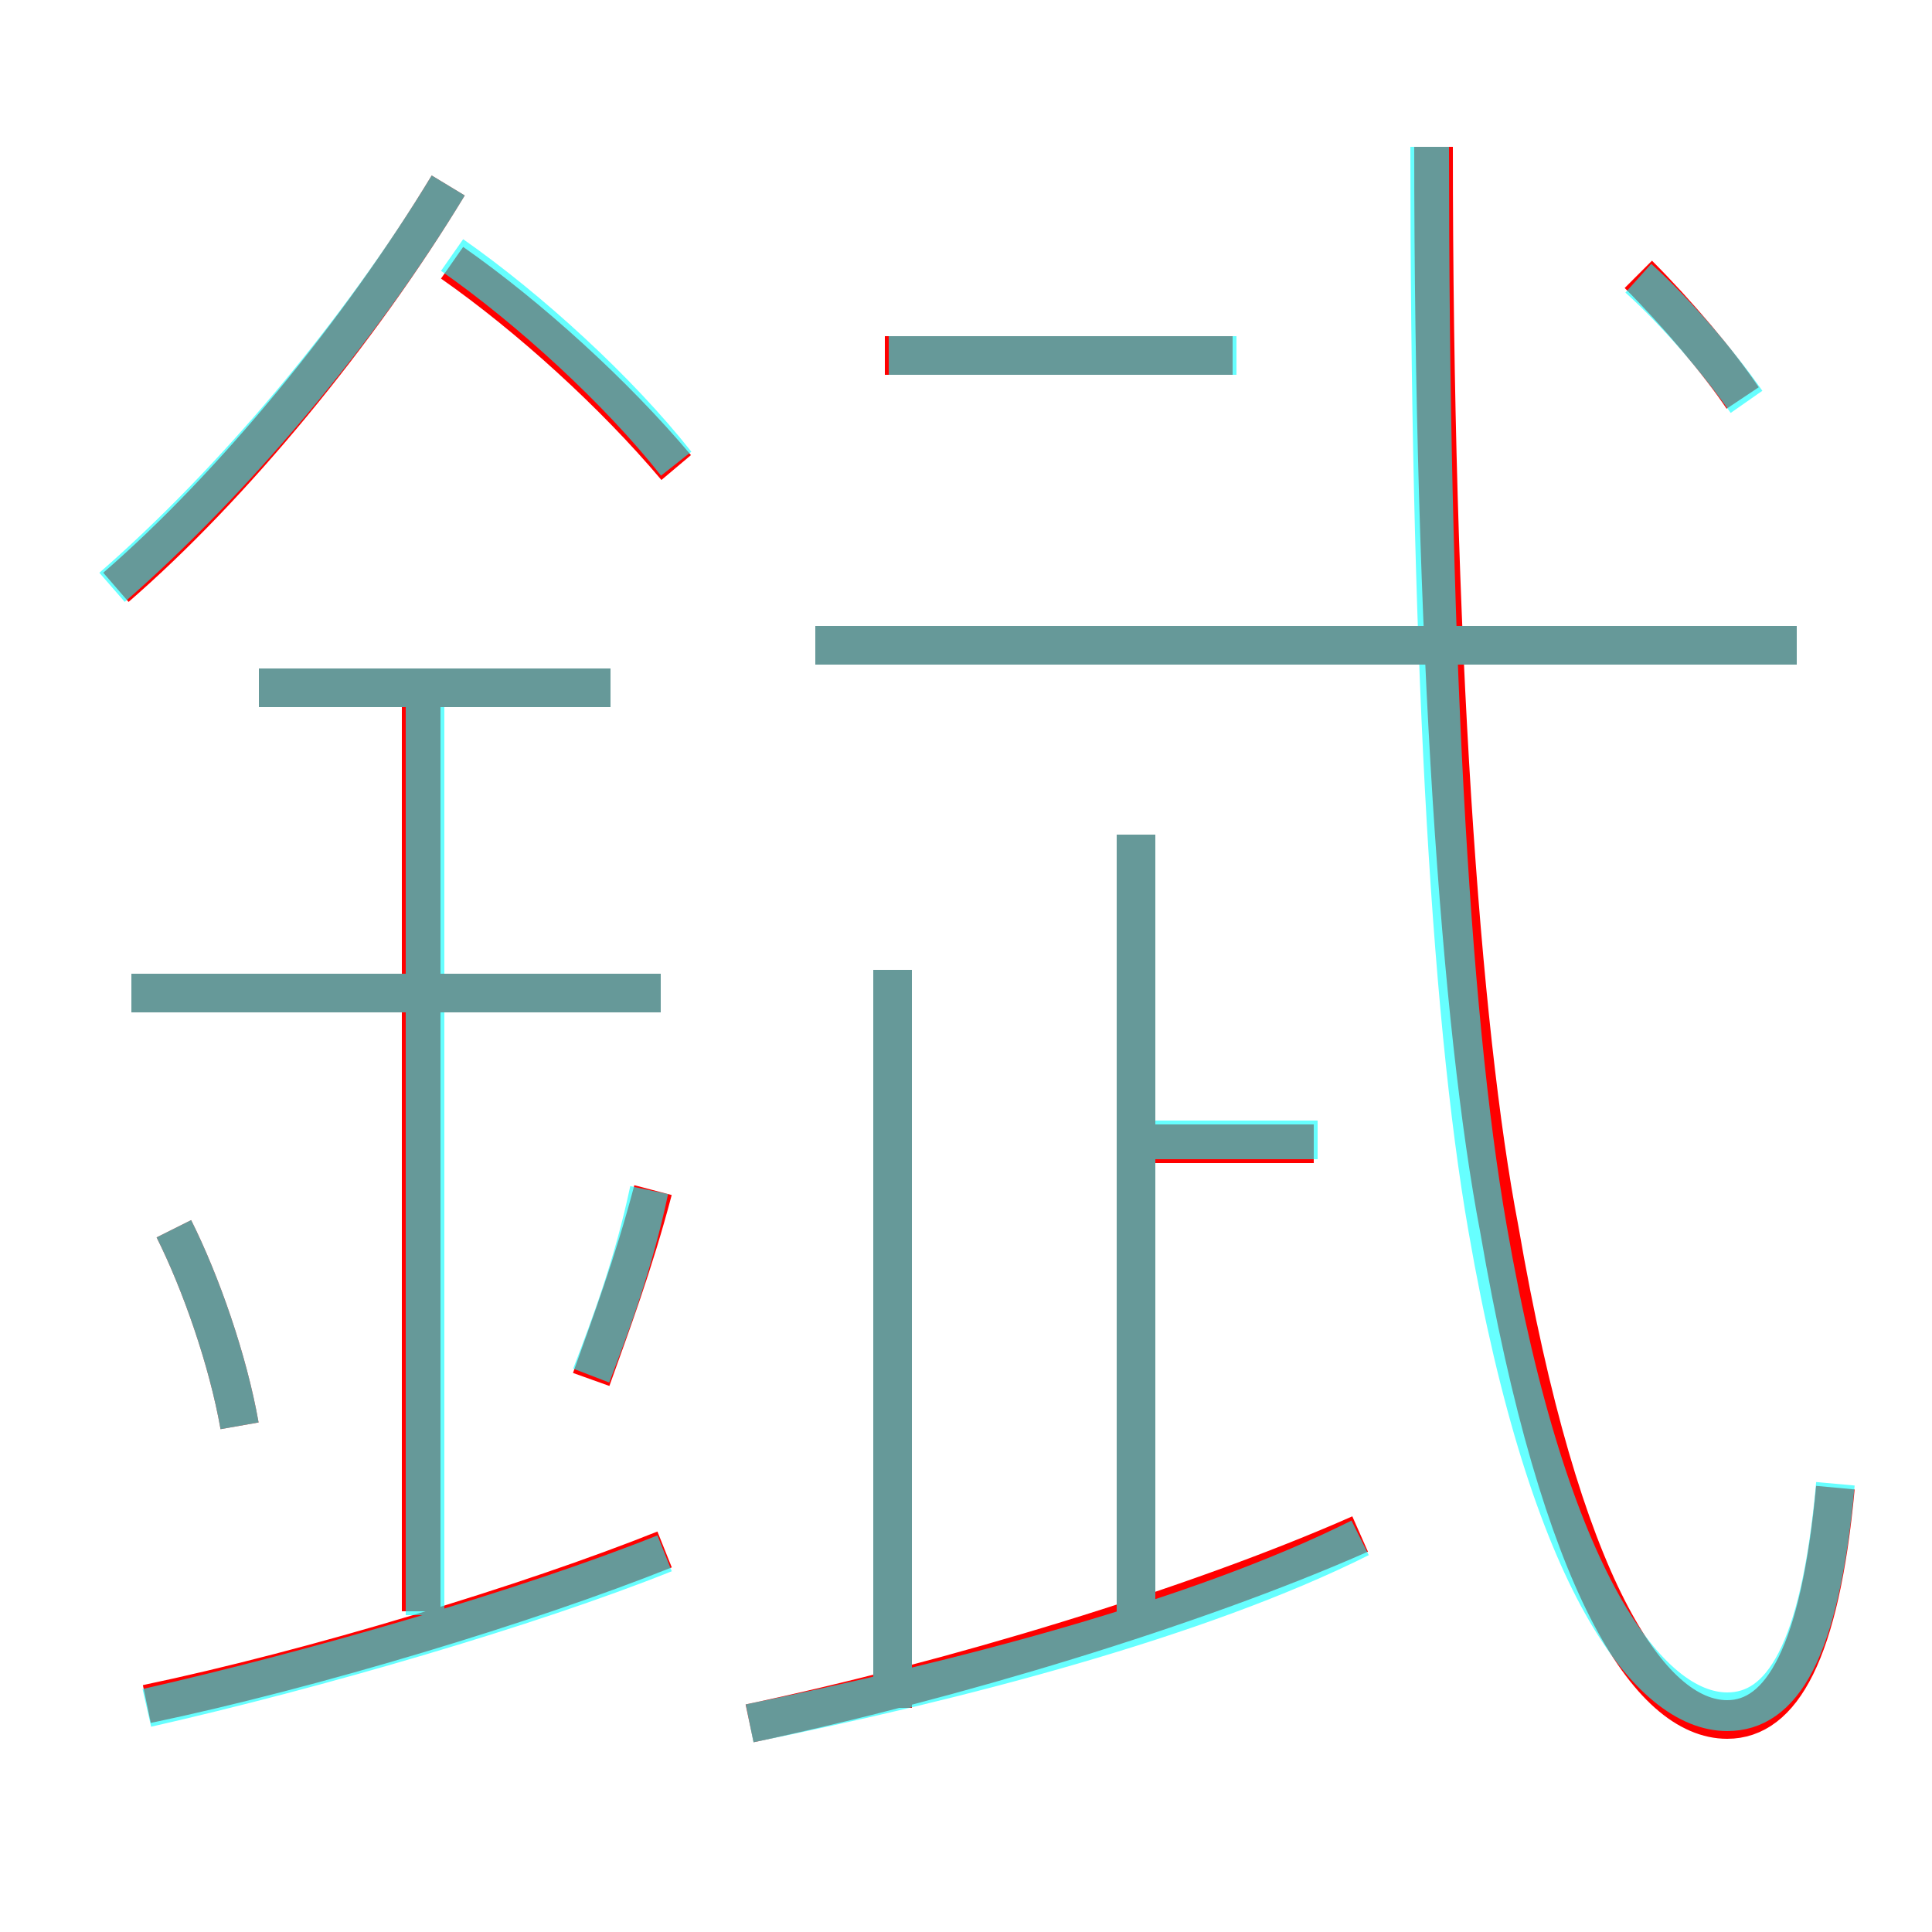 <?xml version='1.0' encoding='utf8'?>
<svg viewBox="0.0 -6.0 50.0 50.0" version="1.1" xmlns="http://www.w3.org/2000/svg">
<rect x="0.0" y="-6.0" width="50.0" height="50.0" fill="#333333" stroke="none"/>
<rect x="-1000" y="-1000" width="2000" height="2000" stroke="white" fill="white"/>
<g style="fill:none;stroke:rgba(255, 0, 0, 1);  stroke-width:1"><path d="M 47.5 -5.5 C 47.1 -1.2 46.1 0.5 44.7 0.5 C 42.7 0.5 40.4 -2.9 38.8 -12.2 C 37.8 -17.4 37.1 -27.4 37.1 -40.2 M 3.8 0.1 C 8.1 -0.8 13.7 -2.5 17.2 -3.9 M 6.2 -7.1 C 5.9 -8.8 5.2 -10.8 4.5 -12.2 M 10.9 -2.3 L 10.9 -26.2 M 15.3 -8.3 C 15.8 -9.7 16.4 -11.3 16.9 -13.2 M 17.1 -18.3 L 3.4 -18.3 M 19.4 0.6 C 24.6 -0.5 30.9 -2.4 35.2 -4.3 M 23.1 0.2 L 23.1 -18.9 M 15.8 -26.2 L 6.7 -26.2 M 3.0 -28.8 C 6.0 -31.4 9.3 -35.4 11.6 -39.2 M 29.4 -2.2 L 29.4 -22.4 M 34.0 -14.4 L 29.2 -14.4 M 17.5 -31.9 C 15.9 -33.8 13.7 -35.8 11.7 -37.2 M 46.5 -27.3 L 21.1 -27.3 M 31.9 -34.8 L 22.9 -34.8 M 45.1 -33.7 C 44.5 -34.6 43.4 -35.9 42.4 -36.9" transform="translate(0.0 38.0)" />
</g>
<g style="fill:none;stroke:rgba(0, 255, 255, 0.6);  stroke-width:1">
<path d="M 47.5 -5.6 C 47.1 -1.2 46.1 0.3 44.7 0.3 C 42.7 0.3 40.1 -3.0 38.5 -12.2 C 37.5 -17.9 37.0 -27.6 37.0 -40.2 M 3.8 0.2 C 8.2 -0.8 13.7 -2.4 17.2 -3.8 M 6.2 -7.1 C 5.9 -8.8 5.2 -10.8 4.5 -12.2 M 19.4 0.6 C 24.8 -0.5 31.0 -2.1 35.2 -4.2 M 15.3 -8.4 C 15.8 -9.7 16.4 -11.3 16.8 -13.2 M 11.0 -2.2 L 11.0 -26.2 M 17.1 -18.3 L 3.4 -18.3 M 23.1 -0.6 L 23.1 -18.9 M 15.8 -26.2 L 6.7 -26.2 M 34.1 -14.5 L 29.1 -14.5 M 29.4 -2.0 L 29.4 -22.4 M 2.9 -28.8 C 6.0 -31.5 9.3 -35.4 11.6 -39.2 M 17.5 -32.0 C 16.0 -33.9 13.7 -36.0 11.7 -37.4 M 46.5 -27.3 L 21.1 -27.3 M 32.0 -34.8 L 23.0 -34.8 M 45.2 -33.6 C 44.5 -34.6 43.4 -35.9 42.4 -36.8" transform="translate(0.0 38.0)" />
</g>
</svg>